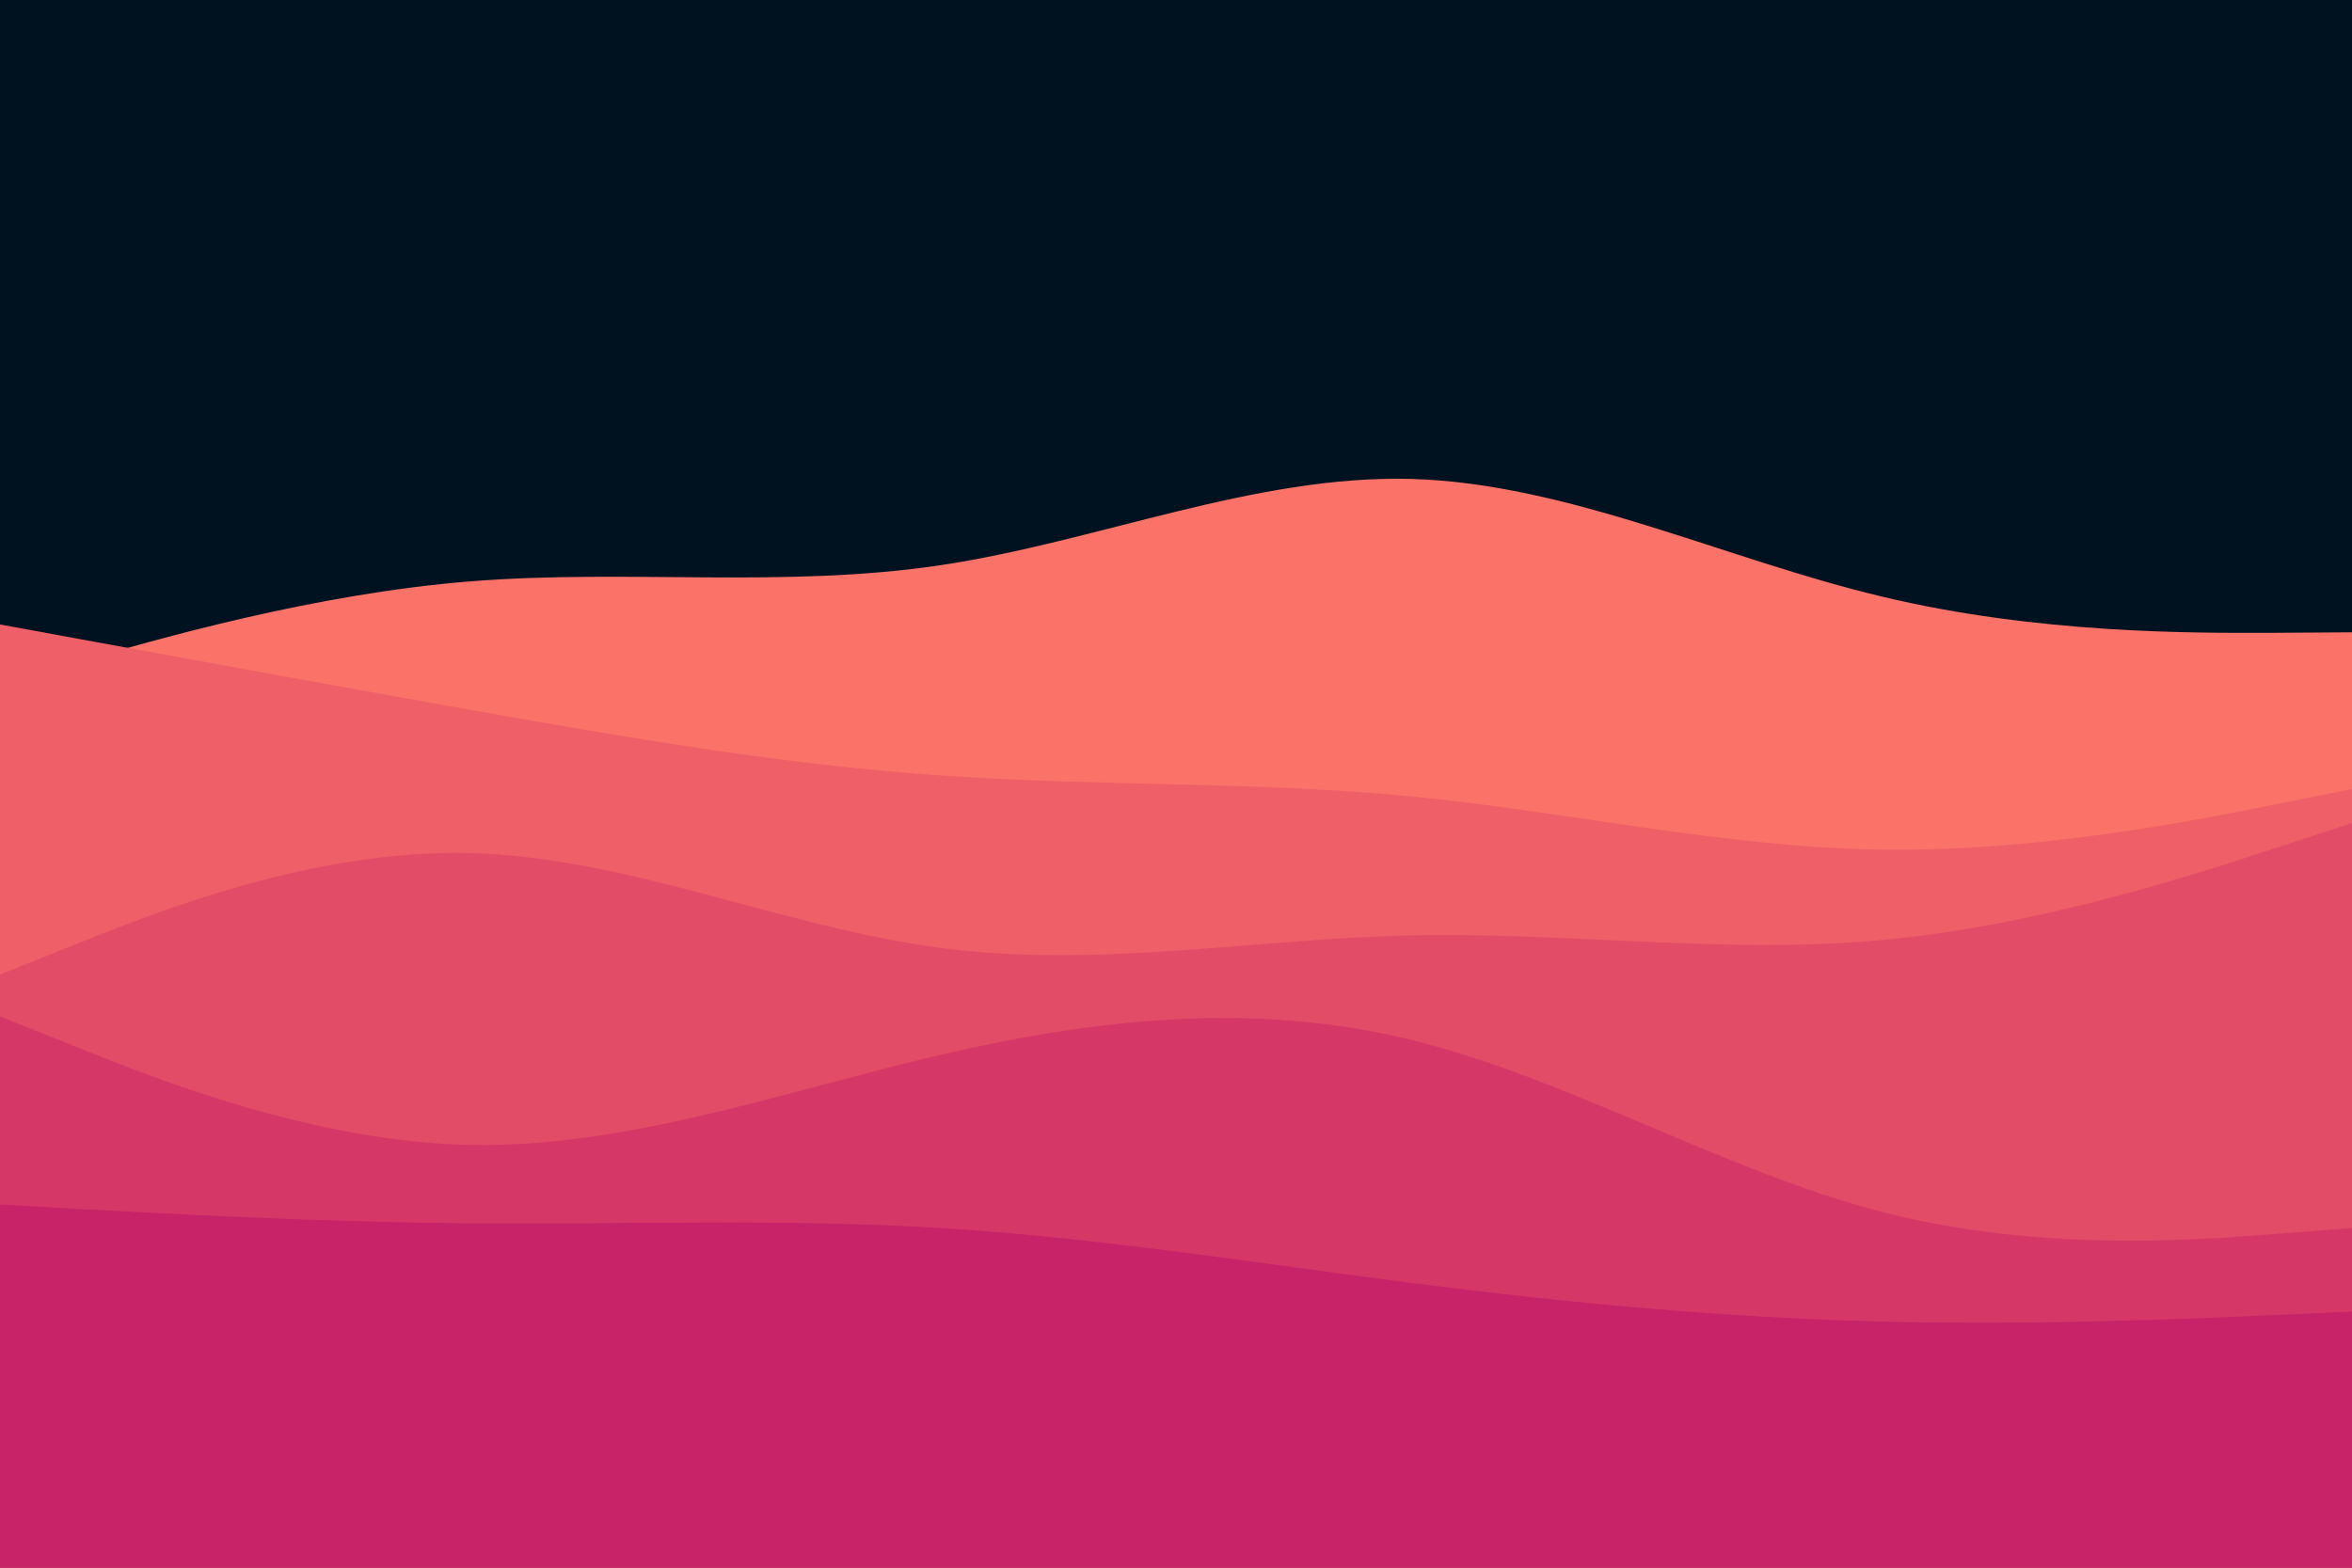 <svg id="visual" viewBox="0 0 900 600" width="900" height="600" xmlns="http://www.w3.org/2000/svg" xmlns:xlink="http://www.w3.org/1999/xlink" version="1.1"><rect x="0" y="0" width="900" height="600" fill="#001220"></rect><path d="M0 262L30 253.3C60 244.7 120 227.3 180 222.5C240 217.7 300 225.3 360 216.3C420 207.3 480 181.7 540 183.3C600 185 660 214 720 228.3C780 242.7 840 242.3 870 242.2L900 242L900 601L870 601C840 601 780 601 720 601C660 601 600 601 540 601C480 601 420 601 360 601C300 601 240 601 180 601C120 601 60 601 30 601L0 601Z" fill="#fa7268"></path><path d="M0 239L30 244.5C60 250 120 261 180 271.7C240 282.3 300 292.7 360 296.8C420 301 480 299 540 304.8C600 310.7 660 324.3 720 325.2C780 326 840 314 870 308L900 302L900 601L870 601C840 601 780 601 720 601C660 601 600 601 540 601C480 601 420 601 360 601C300 601 240 601 180 601C120 601 60 601 30 601L0 601Z" fill="#ef5f67"></path><path d="M0 373L30 361C60 349 120 325 180 326.5C240 328 300 355 360 362.8C420 370.7 480 359.3 540 358C600 356.7 660 365.3 720 359.8C780 354.3 840 334.7 870 324.8L900 315L900 601L870 601C840 601 780 601 720 601C660 601 600 601 540 601C480 601 420 601 360 601C300 601 240 601 180 601C120 601 60 601 30 601L0 601Z" fill="#e34c67"></path><path d="M0 389L30 401C60 413 120 437 180 438.2C240 439.3 300 417.7 360 403.7C420 389.7 480 383.3 540 398C600 412.7 660 448.3 720 463.8C780 479.3 840 474.7 870 472.3L900 470L900 601L870 601C840 601 780 601 720 601C660 601 600 601 540 601C480 601 420 601 360 601C300 601 240 601 180 601C120 601 60 601 30 601L0 601Z" fill="#d53867"></path><path d="M0 461L30 462.7C60 464.3 120 467.7 180 468.2C240 468.7 300 466.3 360 470C420 473.7 480 483.3 540 491C600 498.7 660 504.3 720 505.8C780 507.3 840 504.7 870 503.3L900 502L900 601L870 601C840 601 780 601 720 601C660 601 600 601 540 601C480 601 420 601 360 601C300 601 240 601 180 601C120 601 60 601 30 601L0 601Z" fill="#c62368"></path></svg>